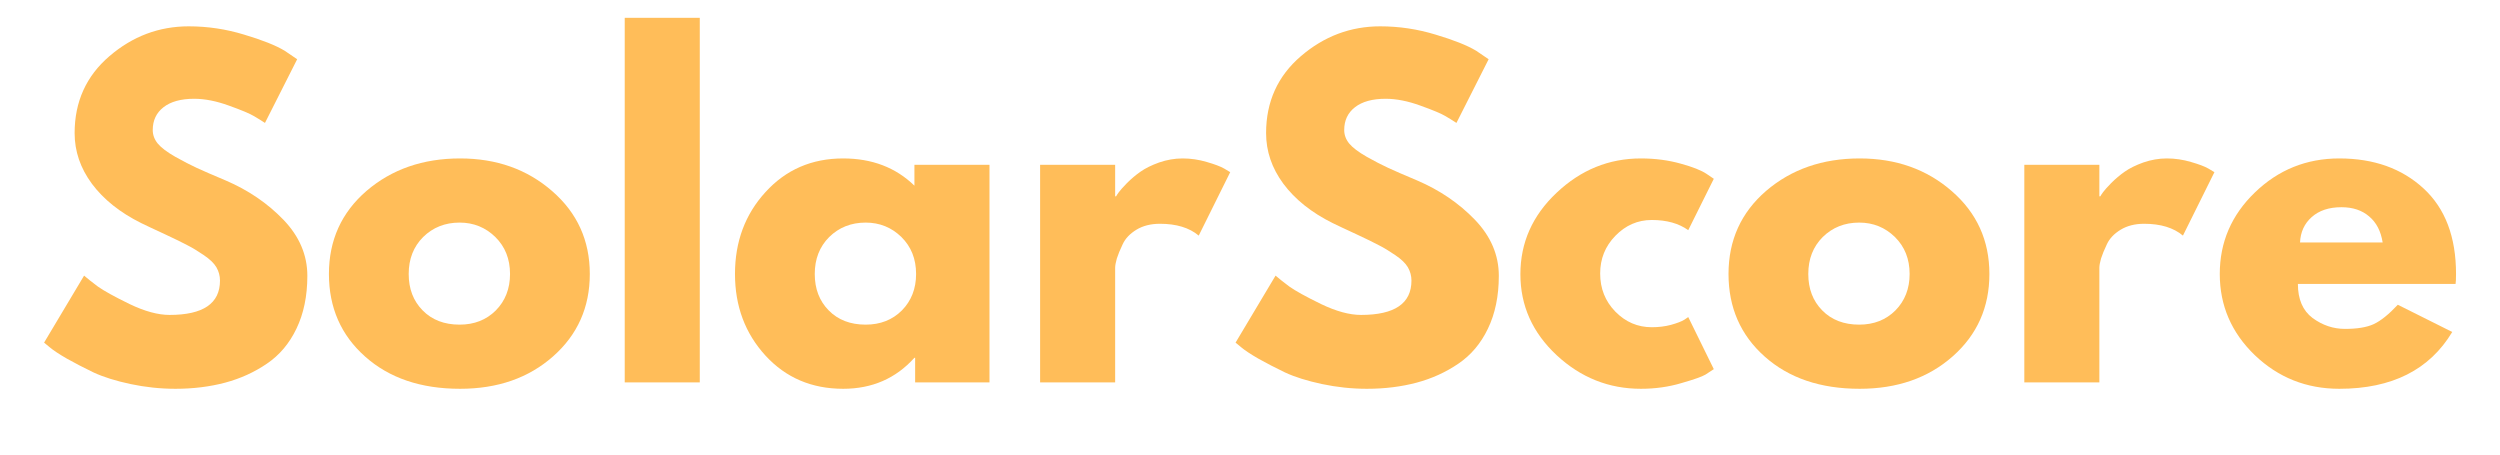 <svg xmlns="http://www.w3.org/2000/svg" width="165" viewBox="0 0 165 30" height="30" version="1.0"><defs><clipPath id="a"><path d="M 2.66 1 L 21 1 L 21 26 L 2.66 26 Z M 2.66 1"/></clipPath><clipPath id="b"><path d="M 146 10 L 162.336 10 L 162.336 26 L 146 26 Z M 146 10"/></clipPath></defs><g clip-path="url(#a)"><g fill="#FFBD59"><g><g><path d="M 10.188 -23.5 C 11.438 -23.5 12.656 -23.316 13.844 -22.953 C 15.039 -22.598 15.93 -22.242 16.516 -21.891 L 17.344 -21.328 L 15.219 -17.125 C 15.051 -17.238 14.816 -17.383 14.516 -17.562 C 14.223 -17.738 13.664 -17.973 12.844 -18.266 C 12.02 -18.566 11.254 -18.719 10.547 -18.719 C 9.672 -18.719 8.992 -18.531 8.516 -18.156 C 8.047 -17.789 7.812 -17.289 7.812 -16.656 C 7.812 -16.332 7.922 -16.035 8.141 -15.766 C 8.367 -15.492 8.754 -15.203 9.297 -14.891 C 9.836 -14.586 10.312 -14.344 10.719 -14.156 C 11.125 -13.969 11.758 -13.691 12.625 -13.328 C 14.113 -12.691 15.383 -11.828 16.438 -10.734 C 17.488 -9.641 18.016 -8.406 18.016 -7.031 C 18.016 -5.695 17.773 -4.535 17.297 -3.547 C 16.828 -2.566 16.176 -1.797 15.344 -1.234 C 14.52 -0.672 13.602 -0.254 12.594 0.016 C 11.582 0.285 10.488 0.422 9.312 0.422 C 8.312 0.422 7.32 0.316 6.344 0.109 C 5.375 -0.098 4.562 -0.352 3.906 -0.656 C 3.258 -0.969 2.676 -1.27 2.156 -1.562 C 1.633 -1.863 1.25 -2.117 1 -2.328 L 0.641 -2.625 L 3.281 -7.047 C 3.5 -6.859 3.801 -6.617 4.188 -6.328 C 4.582 -6.047 5.281 -5.66 6.281 -5.172 C 7.281 -4.691 8.16 -4.453 8.922 -4.453 C 11.141 -4.453 12.25 -5.207 12.25 -6.719 C 12.25 -7.031 12.172 -7.32 12.016 -7.594 C 11.859 -7.863 11.578 -8.133 11.172 -8.406 C 10.773 -8.676 10.422 -8.891 10.109 -9.047 C 9.805 -9.211 9.305 -9.457 8.609 -9.781 C 7.91 -10.102 7.391 -10.348 7.047 -10.516 C 5.648 -11.211 4.566 -12.078 3.797 -13.109 C 3.035 -14.141 2.656 -15.254 2.656 -16.453 C 2.656 -18.523 3.422 -20.219 4.953 -21.531 C 6.484 -22.844 8.227 -23.5 10.188 -23.5 Z M 10.188 -23.5" transform="translate(2.269 25.238)"/></g></g></g></g><g fill="#FFBD59"><g><g><path d="M 3.031 -1.703 C 1.438 -3.117 0.641 -4.938 0.641 -7.156 C 0.641 -9.383 1.469 -11.211 3.125 -12.641 C 4.789 -14.066 6.848 -14.781 9.297 -14.781 C 11.703 -14.781 13.727 -14.062 15.375 -12.625 C 17.031 -11.188 17.859 -9.363 17.859 -7.156 C 17.859 -4.957 17.051 -3.145 15.438 -1.719 C 13.82 -0.289 11.773 0.422 9.297 0.422 C 6.711 0.422 4.625 -0.285 3.031 -1.703 Z M 6.859 -9.594 C 6.223 -8.957 5.906 -8.145 5.906 -7.156 C 5.906 -6.176 6.211 -5.375 6.828 -4.75 C 7.441 -4.125 8.254 -3.812 9.266 -3.812 C 10.234 -3.812 11.031 -4.125 11.656 -4.75 C 12.281 -5.383 12.594 -6.188 12.594 -7.156 C 12.594 -8.145 12.27 -8.957 11.625 -9.594 C 10.977 -10.227 10.191 -10.547 9.266 -10.547 C 8.305 -10.547 7.504 -10.227 6.859 -9.594 Z M 6.859 -9.594" transform="translate(21.068 25.238)"/></g></g></g><g fill="#FFBD59"><g><g><path d="M 1.672 0 L 1.672 -24.062 L 6.625 -24.062 L 6.625 0 Z M 1.672 0" transform="translate(39.56 25.238)"/></g></g></g><g fill="#FFBD59"><g><g><path d="M 2.656 -1.766 C 1.312 -3.234 0.641 -5.031 0.641 -7.156 C 0.641 -9.289 1.312 -11.094 2.656 -12.562 C 4 -14.039 5.707 -14.781 7.781 -14.781 C 9.688 -14.781 11.254 -14.18 12.484 -12.984 L 12.484 -14.359 L 17.438 -14.359 L 17.438 0 L 12.531 0 L 12.531 -1.625 L 12.484 -1.625 C 11.254 -0.258 9.688 0.422 7.781 0.422 C 5.707 0.422 4 -0.305 2.656 -1.766 Z M 6.859 -9.594 C 6.223 -8.957 5.906 -8.145 5.906 -7.156 C 5.906 -6.176 6.211 -5.375 6.828 -4.75 C 7.441 -4.125 8.254 -3.812 9.266 -3.812 C 10.234 -3.812 11.031 -4.125 11.656 -4.75 C 12.281 -5.383 12.594 -6.188 12.594 -7.156 C 12.594 -8.145 12.27 -8.957 11.625 -9.594 C 10.977 -10.227 10.191 -10.547 9.266 -10.547 C 8.305 -10.547 7.504 -10.227 6.859 -9.594 Z M 6.859 -9.594" transform="translate(47.868 25.238)"/></g></g></g><g fill="#FFBD59"><g><g><path d="M 1.672 0 L 1.672 -14.359 L 6.625 -14.359 L 6.625 -12.281 L 6.688 -12.281 C 6.727 -12.352 6.789 -12.445 6.875 -12.562 C 6.957 -12.676 7.133 -12.875 7.406 -13.156 C 7.688 -13.438 7.984 -13.688 8.297 -13.906 C 8.617 -14.133 9.031 -14.336 9.531 -14.516 C 10.039 -14.691 10.555 -14.781 11.078 -14.781 C 11.617 -14.781 12.148 -14.703 12.672 -14.547 C 13.191 -14.398 13.578 -14.254 13.828 -14.109 L 14.219 -13.875 L 12.141 -9.688 C 11.523 -10.207 10.672 -10.469 9.578 -10.469 C 8.973 -10.469 8.457 -10.336 8.031 -10.078 C 7.602 -9.816 7.301 -9.5 7.125 -9.125 C 6.945 -8.75 6.816 -8.43 6.734 -8.172 C 6.66 -7.91 6.625 -7.707 6.625 -7.562 L 6.625 0 Z M 1.672 0" transform="translate(66.975 25.238)"/></g></g></g><g fill="#FFBD59"><g><g><path d="M 10.188 -23.5 C 11.438 -23.5 12.656 -23.316 13.844 -22.953 C 15.039 -22.598 15.93 -22.242 16.516 -21.891 L 17.344 -21.328 L 15.219 -17.125 C 15.051 -17.238 14.816 -17.383 14.516 -17.562 C 14.223 -17.738 13.664 -17.973 12.844 -18.266 C 12.02 -18.566 11.254 -18.719 10.547 -18.719 C 9.672 -18.719 8.992 -18.531 8.516 -18.156 C 8.047 -17.789 7.812 -17.289 7.812 -16.656 C 7.812 -16.332 7.922 -16.035 8.141 -15.766 C 8.367 -15.492 8.754 -15.203 9.297 -14.891 C 9.836 -14.586 10.312 -14.344 10.719 -14.156 C 11.125 -13.969 11.758 -13.691 12.625 -13.328 C 14.113 -12.691 15.383 -11.828 16.438 -10.734 C 17.488 -9.641 18.016 -8.406 18.016 -7.031 C 18.016 -5.695 17.773 -4.535 17.297 -3.547 C 16.828 -2.566 16.176 -1.797 15.344 -1.234 C 14.52 -0.672 13.602 -0.254 12.594 0.016 C 11.582 0.285 10.488 0.422 9.312 0.422 C 8.312 0.422 7.32 0.316 6.344 0.109 C 5.375 -0.098 4.562 -0.352 3.906 -0.656 C 3.258 -0.969 2.676 -1.27 2.156 -1.562 C 1.633 -1.863 1.25 -2.117 1 -2.328 L 0.641 -2.625 L 3.281 -7.047 C 3.5 -6.859 3.801 -6.617 4.188 -6.328 C 4.582 -6.047 5.281 -5.66 6.281 -5.172 C 7.281 -4.691 8.16 -4.453 8.922 -4.453 C 11.141 -4.453 12.25 -5.207 12.25 -6.719 C 12.25 -7.031 12.172 -7.32 12.016 -7.594 C 11.859 -7.863 11.578 -8.133 11.172 -8.406 C 10.773 -8.676 10.422 -8.891 10.109 -9.047 C 9.805 -9.211 9.305 -9.457 8.609 -9.781 C 7.91 -10.102 7.391 -10.348 7.047 -10.516 C 5.648 -11.211 4.566 -12.078 3.797 -13.109 C 3.035 -14.141 2.656 -15.254 2.656 -16.453 C 2.656 -18.523 3.422 -20.219 4.953 -21.531 C 6.484 -22.844 8.227 -23.5 10.188 -23.5 Z M 10.188 -23.5" transform="translate(80.906 25.238)"/></g></g></g><g fill="#FFBD59"><g><g><path d="M 9.312 -10.719 C 8.383 -10.719 7.582 -10.367 6.906 -9.672 C 6.238 -8.984 5.906 -8.156 5.906 -7.188 C 5.906 -6.195 6.238 -5.359 6.906 -4.672 C 7.582 -3.984 8.383 -3.641 9.312 -3.641 C 9.758 -3.641 10.18 -3.691 10.578 -3.797 C 10.984 -3.91 11.281 -4.023 11.469 -4.141 L 11.719 -4.312 L 13.406 -0.875 C 13.27 -0.781 13.086 -0.66 12.859 -0.516 C 12.629 -0.379 12.098 -0.191 11.266 0.047 C 10.43 0.297 9.539 0.422 8.594 0.422 C 6.477 0.422 4.625 -0.316 3.031 -1.797 C 1.438 -3.285 0.641 -5.066 0.641 -7.141 C 0.641 -9.223 1.438 -11.016 3.031 -12.516 C 4.625 -14.023 6.477 -14.781 8.594 -14.781 C 9.539 -14.781 10.414 -14.664 11.219 -14.438 C 12.02 -14.219 12.586 -13.992 12.922 -13.766 L 13.406 -13.438 L 11.719 -10.047 C 11.102 -10.492 10.301 -10.719 9.312 -10.719 Z M 9.312 -10.719" transform="translate(99.705 25.238)"/></g></g></g><g fill="#FFBD59"><g><g><path d="M 3.031 -1.703 C 1.438 -3.117 0.641 -4.938 0.641 -7.156 C 0.641 -9.383 1.469 -11.211 3.125 -12.641 C 4.789 -14.066 6.848 -14.781 9.297 -14.781 C 11.703 -14.781 13.727 -14.062 15.375 -12.625 C 17.031 -11.188 17.859 -9.363 17.859 -7.156 C 17.859 -4.957 17.051 -3.145 15.438 -1.719 C 13.82 -0.289 11.773 0.422 9.297 0.422 C 6.711 0.422 4.625 -0.285 3.031 -1.703 Z M 6.859 -9.594 C 6.223 -8.957 5.906 -8.145 5.906 -7.156 C 5.906 -6.176 6.211 -5.375 6.828 -4.75 C 7.441 -4.125 8.254 -3.812 9.266 -3.812 C 10.234 -3.812 11.031 -4.125 11.656 -4.75 C 12.281 -5.383 12.594 -6.188 12.594 -7.156 C 12.594 -8.145 12.27 -8.957 11.625 -9.594 C 10.977 -10.227 10.191 -10.547 9.266 -10.547 C 8.305 -10.547 7.504 -10.227 6.859 -9.594 Z M 6.859 -9.594" transform="translate(113.441 25.238)"/></g></g></g><g fill="#FFBD59"><g><g><path d="M 1.672 0 L 1.672 -14.359 L 6.625 -14.359 L 6.625 -12.281 L 6.688 -12.281 C 6.727 -12.352 6.789 -12.445 6.875 -12.562 C 6.957 -12.676 7.133 -12.875 7.406 -13.156 C 7.688 -13.438 7.984 -13.688 8.297 -13.906 C 8.617 -14.133 9.031 -14.336 9.531 -14.516 C 10.039 -14.691 10.555 -14.781 11.078 -14.781 C 11.617 -14.781 12.148 -14.703 12.672 -14.547 C 13.191 -14.398 13.578 -14.254 13.828 -14.109 L 14.219 -13.875 L 12.141 -9.688 C 11.523 -10.207 10.672 -10.469 9.578 -10.469 C 8.973 -10.469 8.457 -10.336 8.031 -10.078 C 7.602 -9.816 7.301 -9.5 7.125 -9.125 C 6.945 -8.75 6.816 -8.43 6.734 -8.172 C 6.66 -7.91 6.625 -7.707 6.625 -7.562 L 6.625 0 Z M 1.672 0" transform="translate(131.933 25.238)"/></g></g></g><g clip-path="url(#b)"><g fill="#FFBD59"><g><g><path d="M 16.203 -6.5 L 5.797 -6.5 C 5.797 -5.488 6.117 -4.738 6.766 -4.25 C 7.422 -3.77 8.133 -3.531 8.906 -3.531 C 9.707 -3.531 10.336 -3.633 10.797 -3.844 C 11.266 -4.062 11.797 -4.488 12.391 -5.125 L 15.984 -3.328 C 14.484 -0.828 12 0.422 8.531 0.422 C 6.363 0.422 4.504 -0.316 2.953 -1.797 C 1.41 -3.285 0.641 -5.07 0.641 -7.156 C 0.641 -9.25 1.41 -11.039 2.953 -12.531 C 4.504 -14.031 6.363 -14.781 8.531 -14.781 C 10.812 -14.781 12.664 -14.117 14.094 -12.797 C 15.52 -11.484 16.234 -9.602 16.234 -7.156 C 16.234 -6.82 16.223 -6.602 16.203 -6.5 Z M 5.938 -9.234 L 11.391 -9.234 C 11.273 -9.984 10.977 -10.555 10.5 -10.953 C 10.031 -11.359 9.422 -11.562 8.672 -11.562 C 7.848 -11.562 7.191 -11.344 6.703 -10.906 C 6.223 -10.477 5.969 -9.922 5.938 -9.234 Z M 5.938 -9.234" transform="translate(145.864 25.238)"/></g></g></g></g></svg>